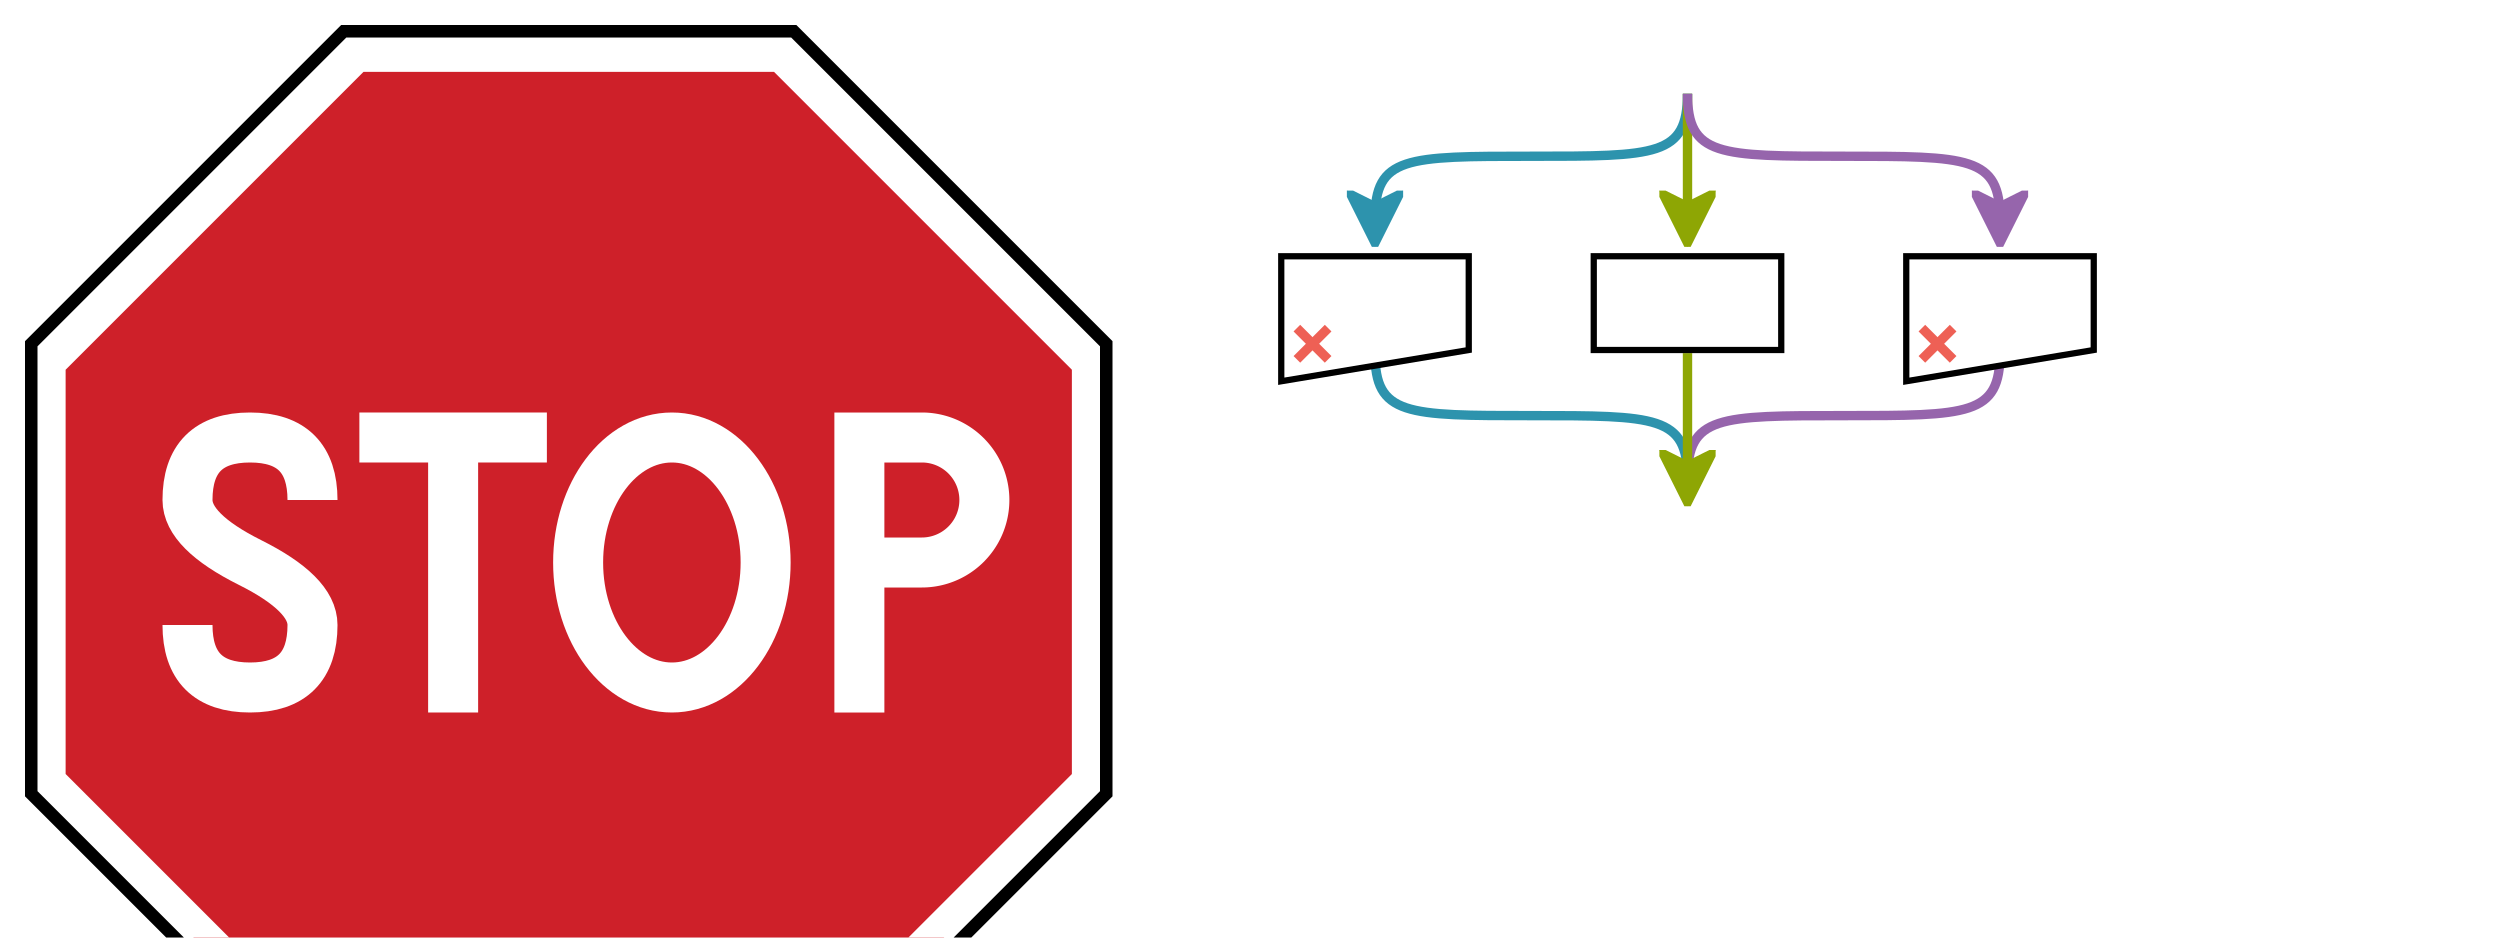 <svg xmlns="http://www.w3.org/2000/svg" id="svg20250603-0-box" width="100%" viewBox="0 0 800 300">
  <style>
    #svg20250603-0-box {
      border: 1px solid #e8e8e8;
      background-color: #f5f5f5;
    }
    .svg20250603-0-stop_border {
      stroke: #000000;
      stroke-width: 4;
      fill: none;
    }
    .svg20250603-0-stop_sign {
      stroke: #ffffff;
      stroke-width: 16;
      fill: #ce2029;
    }
    .svg20250603-0-stop_word {
      stroke: #ffffff;
      stroke-width: 16;
      fill: none;
    }
    .svg20250603-0-l1 {
      stroke: #2d93ad;
      stroke-width: 3;
      fill: none;
    }
    .svg20250603-0-arrow {
      stroke: #2d93ad;
      stroke-width: 1;
      fill: #2d93ad;
    }
    .svg20250603-0-l2 {
      stroke: #8ea604;
      stroke-width: 3;
      fill: none;
    }
    .svg20250603-0-arrow2 {
      stroke: #8ea604;
      stroke-width: 1;
      fill: #8ea604;
    }
    .svg20250603-0-l3 {
      stroke: #9665ac;
      stroke-width: 3;
      fill: none;
    }
    .svg20250603-0-arrow3 {
      stroke: #9665ac;
      stroke-width: 1;
      fill: #9665ac;
    }
    .svg20250603-0-l4 {
      stroke: #ee6055;
      stroke-width: 3;
      fill: none;
    }
    .svg20250603-0-box_white {
      stroke: #000000;
      stroke-width: 2;
      fill: #ffffff;
    }
  </style>
  <defs>
    <marker id="svg20250603-0-arrow" viewBox="0, 0, 10, 10" refX="5" refY="5" markerWidth="6" markerHeight="6" orient="auto-start-reverse">
      <path d="M 0 0 L 10 5 L 0 10 L 2.5 5 Z" class="svg20250603-0-arrow"/>
    </marker>
    <marker id="svg20250603-0-arrow2" viewBox="0, 0, 10, 10" refX="5" refY="5" markerWidth="6" markerHeight="6" orient="auto-start-reverse">
      <path d="M 0 0 L 10 5 L 0 10 L 2.5 5 Z" class="svg20250603-0-arrow2"/>
    </marker>
    <marker id="svg20250603-0-arrow3" viewBox="0, 0, 10, 10" refX="5" refY="5" markerWidth="6" markerHeight="6" orient="auto-start-reverse">
      <path d="M 0 0 L 10 5 L 0 10 L 2.5 5 Z" class="svg20250603-0-arrow3"/>
    </marker>
  </defs>
  <path class="svg20250603-0-stop_sign" d="M 113 15 h 138 l 100 100 v 136 l -100 100 h -138 l -100 -100 v -136 z"/>
  <path class="svg20250603-0-stop_border" d="M 110 10 h 144 l 100 100 v 144 l -100 100 h -144 l -100 -100 v -144 z"/>
  <path class="svg20250603-0-stop_word" d="M 100 160q 0 -20 -20 -20 q -20 0 -20 20 q 0 10 20 20q 20 10 20 20 q 0 20 -20 20 q -20 0 -20 -20"/>
  <path class="svg20250603-0-stop_word" d="M 115 140 h 60 h -30 v 88"/>
  <ellipse class="svg20250603-0-stop_word" cx="215" cy="180" rx="30" ry="40"/>
  <path class="svg20250603-0-stop_word" d="M 275 228 v -88 h 20 a 20 20 0 0 1 0 40 h -20"/>
  <path class="svg20250603-0-l1" d="M 540 30 c 0 20 -10 20 -50 20 s -50 0 -50 20" marker-end="url(#svg20250603-0-arrow)"/>
  <path class="svg20250603-0-l2" d="M 540 30 v 40" marker-end="url(#svg20250603-0-arrow2)"/>
  <path class="svg20250603-0-l3" d="M 540 30 c 0 20 10 20 50 20 s 50 0 50 20" marker-end="url(#svg20250603-0-arrow3)"/>
  <path class="svg20250603-0-l1" d="M 440 113 c 0 20 10 20 50 20 s 50 0 50 20"/>
  <path class="svg20250603-0-l3" d="M 640 113 c 0 20 -10 20 -50 20 s -50 0 -50 20"/>
  <path class="svg20250603-0-l2" d="M 540 113 v 40" marker-end="url(#svg20250603-0-arrow2)"/>
  <path class="svg20250603-0-box_white" d="M 410 82 h 60 v 30 l -60 10 z"/>
  <rect x="510" y="82" width="60" height="30" class="svg20250603-0-box_white"/>
  <path class="svg20250603-0-box_white" d="M 610 82 h 60 v 30 l -60 10 z"/>
  <line class="svg20250603-0-l4" x1="415" y1="115" x2="425" y2="105"/>
  <line class="svg20250603-0-l4" x1="415" y1="105" x2="425" y2="115"/>
  <line class="svg20250603-0-l4" x1="615" y1="115" x2="625" y2="105"/>
  <line class="svg20250603-0-l4" x1="615" y1="105" x2="625" y2="115"/>
</svg>